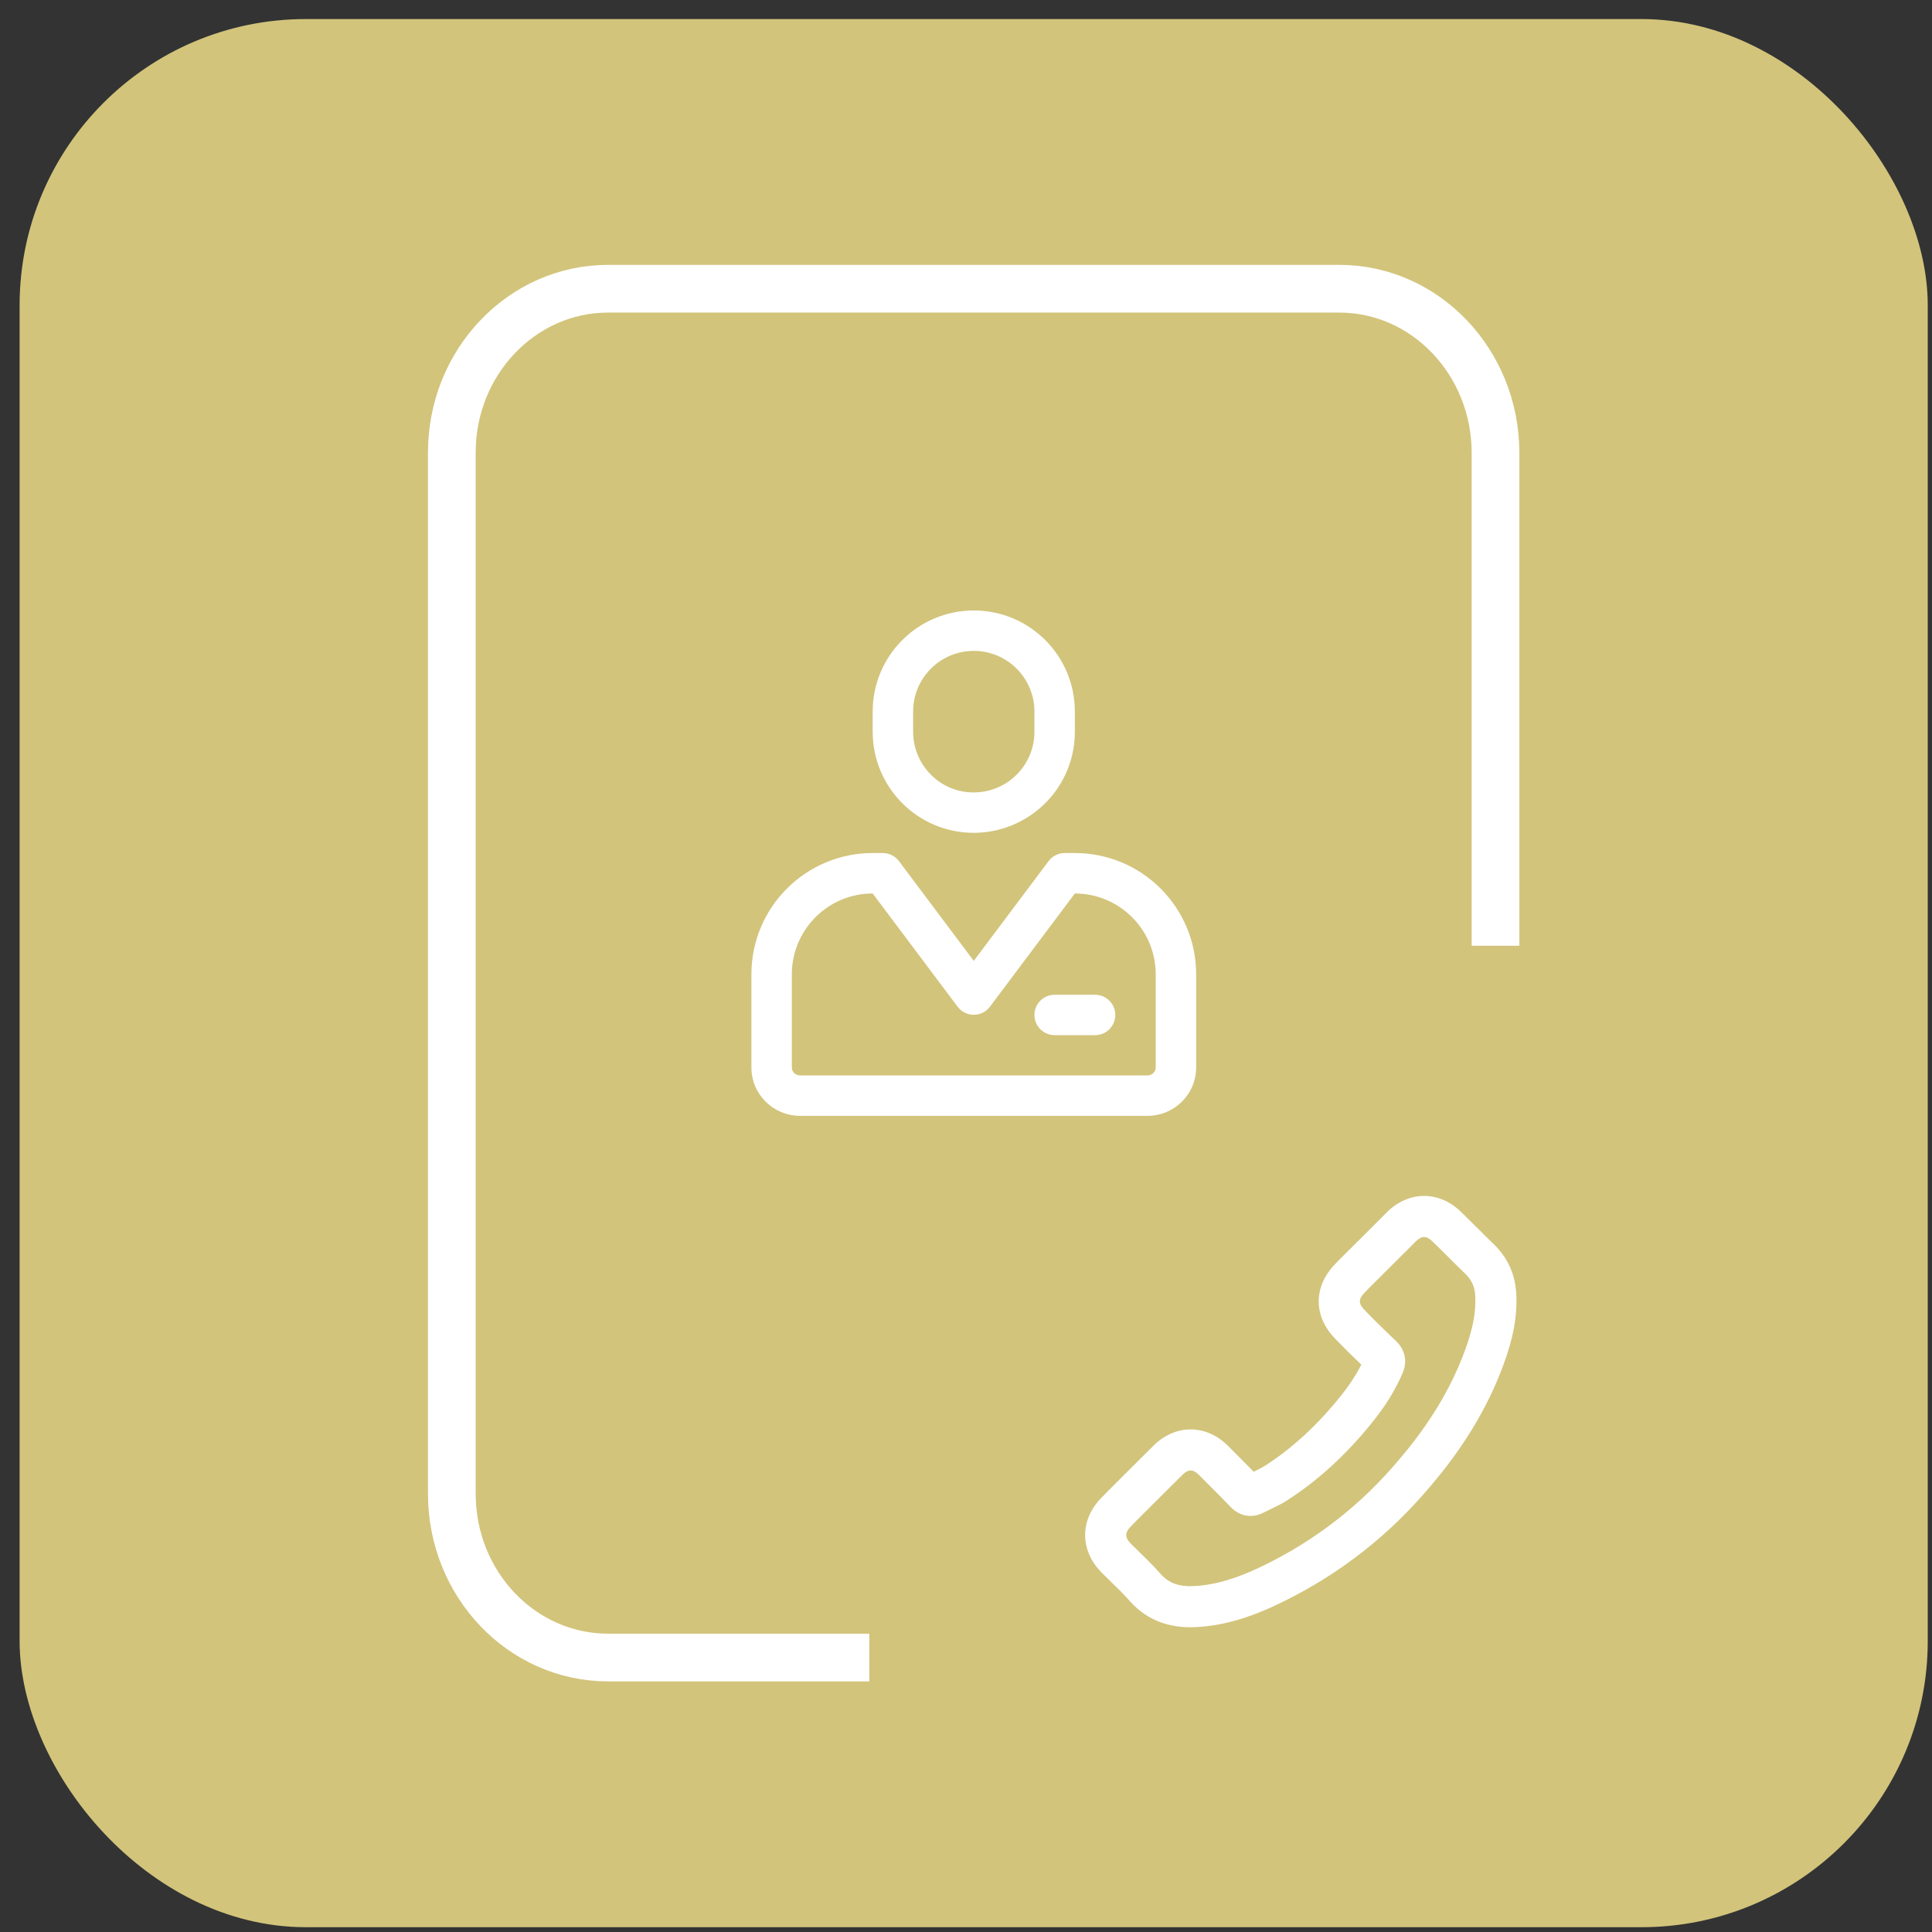 <svg width="81" height="81" viewBox="0 0 81 81" fill="none" xmlns="http://www.w3.org/2000/svg">
<rect x="0" y="0" width="81" height="81" fill="#333333" stroke="none"/>
<rect x="1.322" y="1.299" width="79" height="79" rx="11.5" fill="#D2C47B" stroke="#D2C47B"/>
<path d="M62.7 39.651V18.991C62.7 15.188 59.761 12.105 56.15 12.105H25.494C21.876 12.105 18.943 15.19 18.943 18.97V62.627C18.943 66.419 21.875 69.493 25.496 69.493H36.446" stroke="white" stroke-width="2"/>
<path fill-rule="evenodd" clip-rule="evenodd" d="M45.064 29.832C45.064 27.491 43.167 25.594 40.826 25.594C38.486 25.594 36.588 27.491 36.588 29.832V30.679C36.588 33.02 38.486 34.917 40.826 34.917L41.016 34.913C43.288 34.801 45.064 32.941 45.064 30.679V29.832ZM38.283 29.832C38.283 28.427 39.422 27.289 40.826 27.289C42.23 27.289 43.369 28.427 43.369 29.832V30.679C43.369 32.036 42.303 33.153 40.954 33.219L40.805 33.222C39.422 33.222 38.283 32.083 38.283 30.679V29.832ZM44.64 35.764C44.373 35.764 44.122 35.89 43.962 36.104L40.826 40.285L37.69 36.104C37.53 35.89 37.279 35.764 37.012 35.764H36.588C33.779 35.764 31.503 38.041 31.503 40.85V44.749C31.503 45.878 32.418 46.783 33.547 46.783H48.105C49.234 46.783 50.149 45.878 50.149 44.749V40.85C50.149 38.041 47.873 35.764 45.064 35.764H44.64ZM33.198 40.85C33.198 39.034 34.625 37.552 36.419 37.464L36.588 37.46L40.148 42.206C40.487 42.658 41.165 42.658 41.504 42.206L45.064 37.46C46.936 37.46 48.454 38.978 48.454 40.85V44.749C48.454 44.938 48.302 45.088 48.105 45.088H33.547C33.35 45.088 33.198 44.938 33.198 44.749V40.85ZM45.912 43.4H44.217C43.748 43.4 43.369 43.021 43.369 42.553C43.369 42.085 43.748 41.705 44.217 41.705H45.912C46.38 41.705 46.759 42.085 46.759 42.553C46.759 43.021 46.38 43.4 45.912 43.4Z" fill="white"/>
<path fill-rule="evenodd" clip-rule="evenodd" d="M52.783 61.593L52.561 61.704L52.431 61.57L51.484 60.617C50.604 59.738 49.378 59.701 48.471 60.507L48.355 60.617L46.781 62.182L46.197 62.774C45.3 63.671 45.262 64.898 46.085 65.823L46.197 65.942L46.973 66.705L47.153 66.891C47.181 66.92 47.208 66.949 47.234 66.978L47.388 67.149C48.104 67.938 49.024 68.269 50.13 68.218C51.315 68.16 52.463 67.806 53.747 67.175C56.161 65.997 58.246 64.366 59.968 62.312C61.336 60.715 62.364 59.034 63.029 57.23C63.439 56.119 63.627 55.178 63.567 54.194C63.515 53.394 63.195 52.706 62.609 52.145L62.474 52.015L61.371 50.923L61.157 50.719C60.249 49.912 59.022 49.949 58.142 50.828L57.055 51.916L56.186 52.778L55.89 53.087C55.088 53.986 55.087 55.132 55.879 56.02L56.095 56.247L56.522 56.678L57.073 57.213C56.843 57.672 56.543 58.119 56.151 58.602C55.199 59.778 54.154 60.739 53.021 61.462L52.87 61.548C52.843 61.562 52.814 61.577 52.783 61.593ZM59.36 52.046C59.605 51.801 59.81 51.801 60.068 52.059L60.271 52.256L61.126 53.105L61.419 53.39C61.693 53.652 61.825 53.936 61.849 54.303C61.891 55.009 61.748 55.727 61.413 56.634C60.822 58.236 59.901 59.743 58.654 61.198C57.081 63.075 55.188 64.556 52.99 65.629C51.897 66.165 50.964 66.453 50.048 66.498C49.431 66.526 49.011 66.375 48.675 66.005C48.501 65.805 48.335 65.63 48.093 65.39L47.415 64.724C47.151 64.46 47.151 64.255 47.422 63.984L47.849 63.55L49.572 61.835C49.816 61.59 50.021 61.59 50.267 61.836L51.078 62.651L51.598 63.185C51.982 63.57 52.472 63.668 52.968 63.421L53.514 63.154L53.726 63.043L53.926 62.927C55.245 62.086 56.425 61 57.488 59.687C58.07 58.971 58.499 58.293 58.826 57.517C59.002 57.05 58.906 56.598 58.547 56.242L57.918 55.635L57.526 55.247C57.486 55.207 57.448 55.167 57.409 55.128L57.158 54.867C56.962 54.643 56.963 54.474 57.169 54.24L57.415 53.984L59.36 52.046Z" fill="white"/>
</svg>
